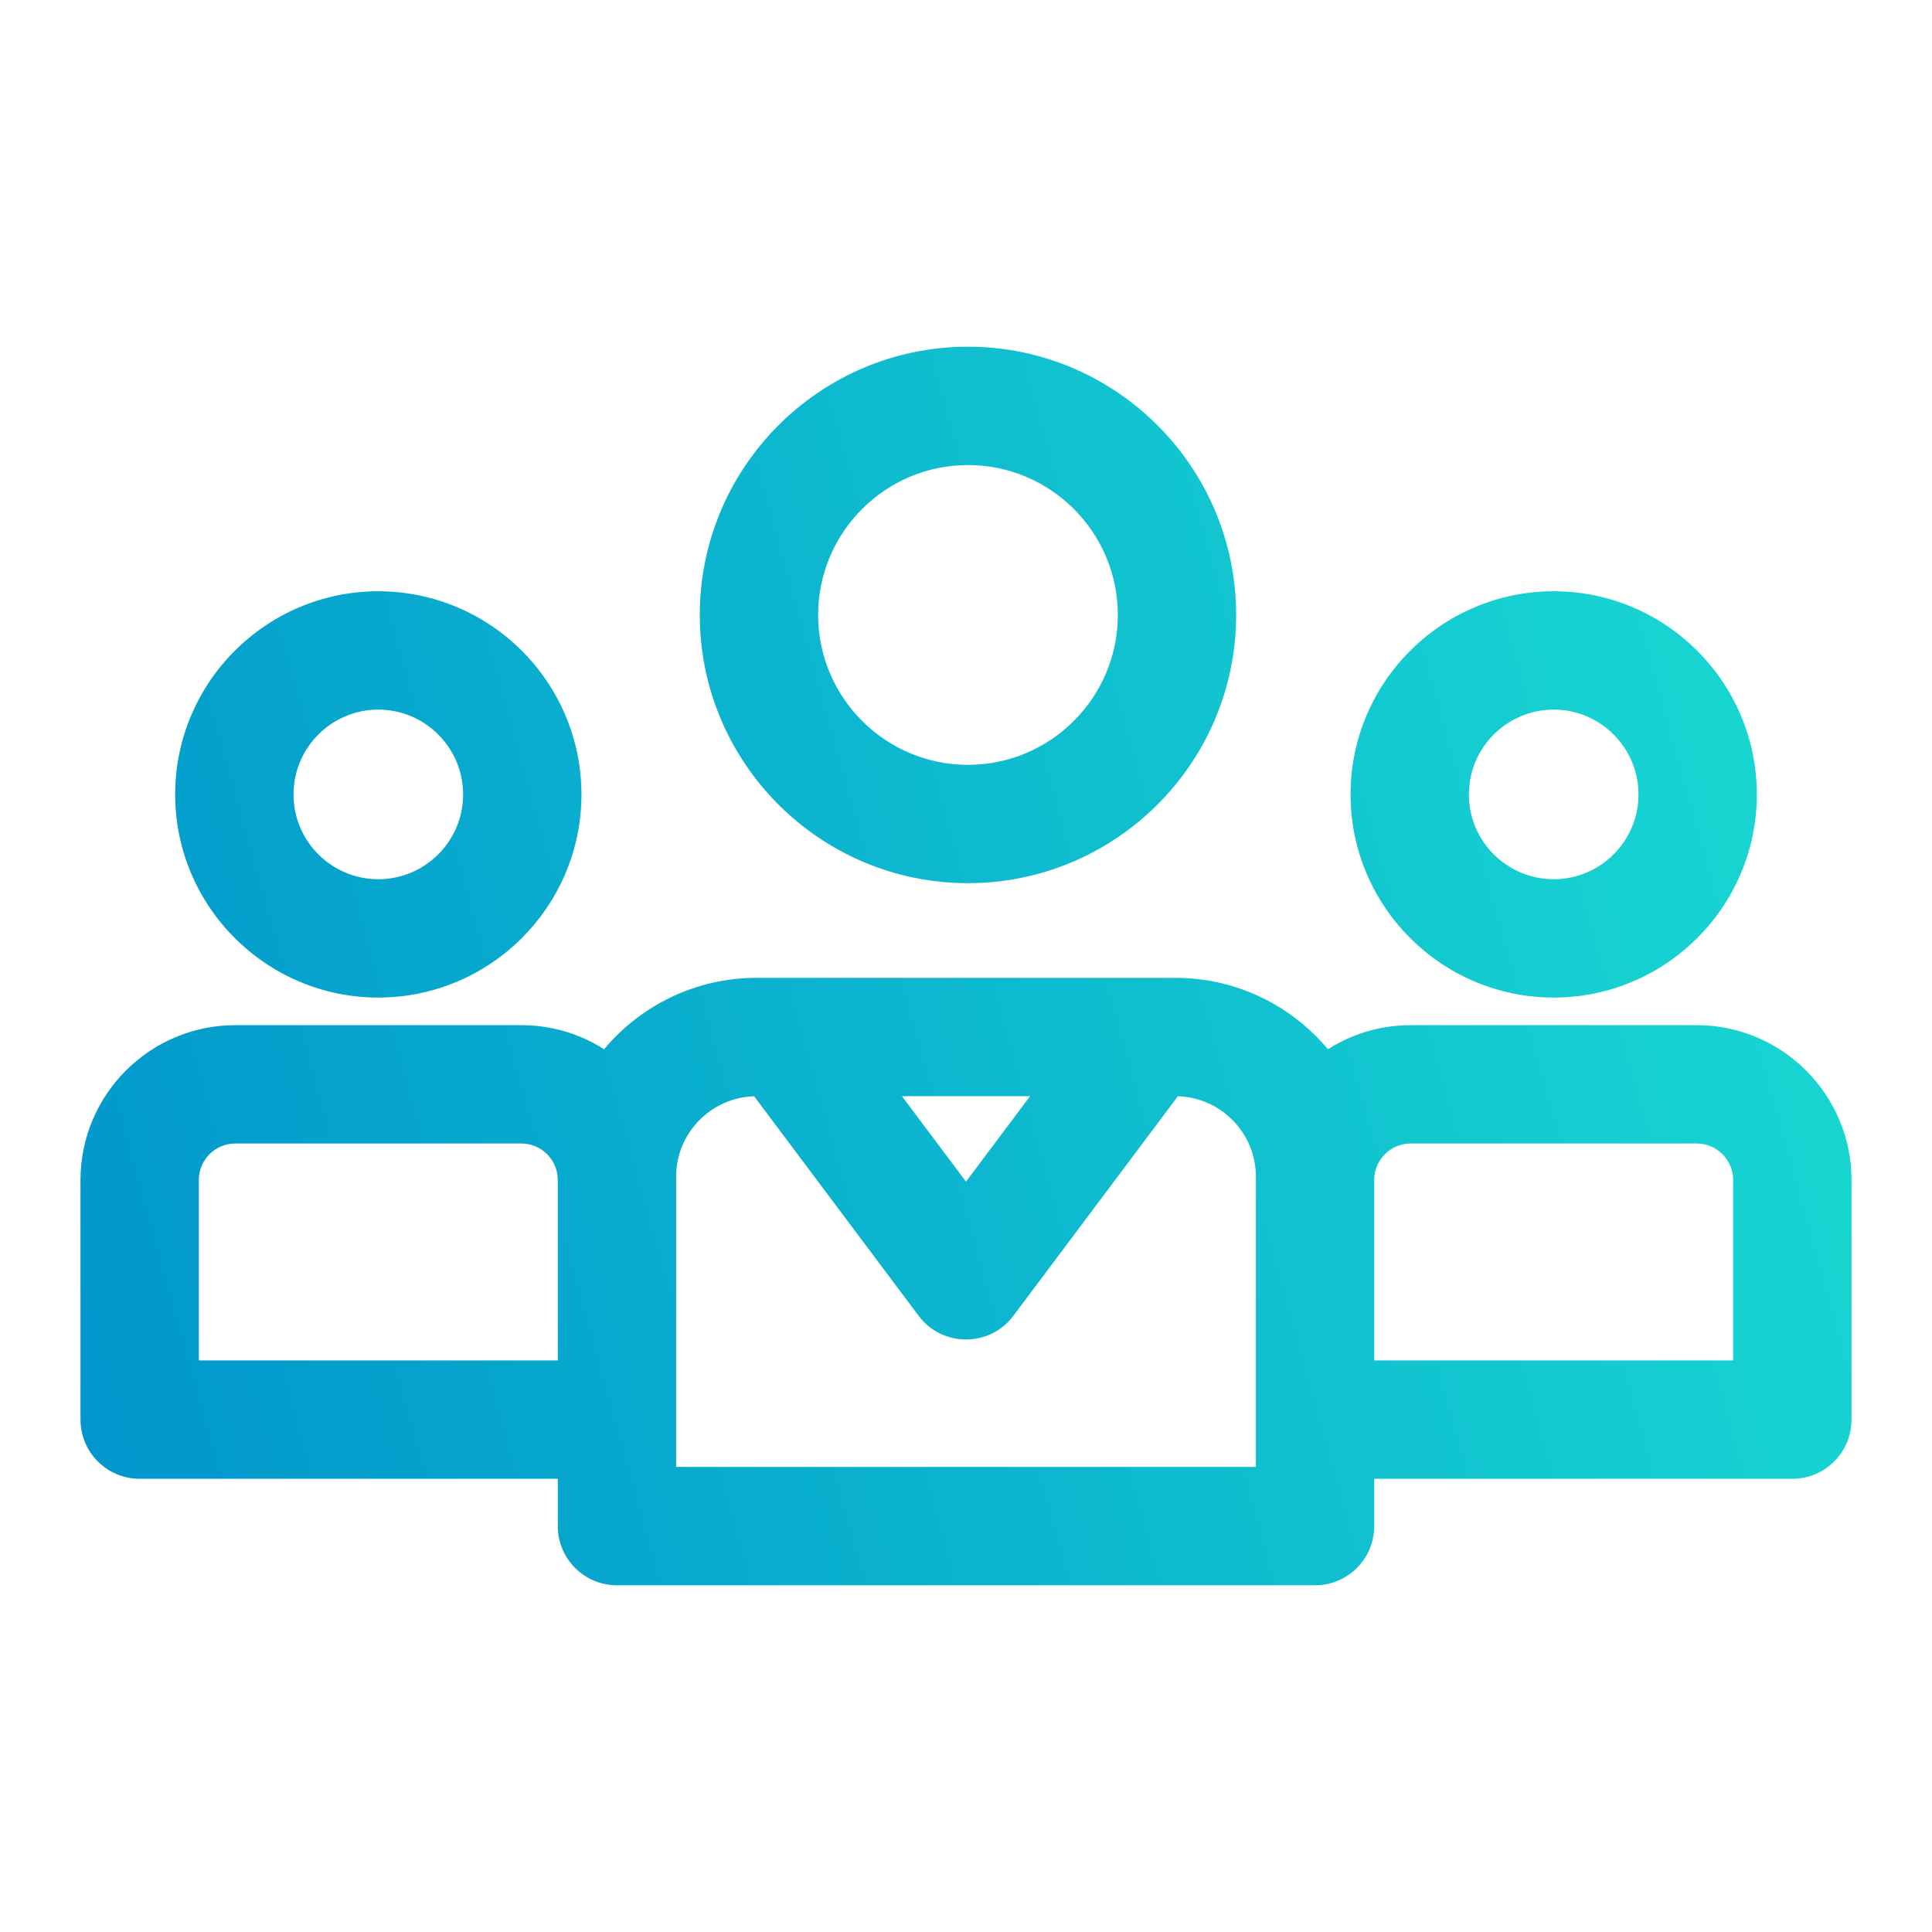 <svg width="24" height="24" viewBox="0 0 24 24" fill="none" xmlns="http://www.w3.org/2000/svg">
<g id="Frame">
<g id="Group">
<path id="Vector" d="M12.024 4.307C10.187 4.307 8.693 5.802 8.693 7.639C8.693 9.476 10.187 10.971 12.024 10.971C13.862 10.971 15.356 9.476 15.356 7.639C15.356 5.802 13.862 4.307 12.024 4.307ZM12.024 9.501C10.998 9.501 10.163 8.666 10.163 7.639C10.163 6.613 10.998 5.777 12.024 5.777C13.051 5.777 13.886 6.613 13.886 7.639C13.886 8.666 13.051 9.501 12.024 9.501ZM4.699 7.345C3.308 7.345 2.176 8.477 2.176 9.869C2.176 11.26 3.308 12.392 4.699 12.392C6.091 12.392 7.223 11.26 7.223 9.869C7.223 8.477 6.091 7.345 4.699 7.345ZM4.699 10.922C4.119 10.922 3.646 10.45 3.646 9.869C3.646 9.288 4.119 8.815 4.699 8.815C5.28 8.815 5.753 9.288 5.753 9.869C5.753 10.45 5.28 10.922 4.699 10.922ZM19.301 7.345C17.909 7.345 16.777 8.477 16.777 9.869C16.777 11.26 17.909 12.392 19.301 12.392C20.692 12.392 21.824 11.26 21.824 9.869C21.824 8.477 20.692 7.345 19.301 7.345ZM19.301 10.922C18.72 10.922 18.247 10.45 18.247 9.869C18.247 9.288 18.72 8.815 19.301 8.815C19.881 8.815 20.354 9.288 20.354 9.869C20.354 10.45 19.881 10.922 19.301 10.922ZM21.077 12.735H17.524C17.146 12.735 16.793 12.845 16.496 13.034C16.042 12.492 15.361 12.147 14.601 12.147H9.399C8.639 12.147 7.958 12.492 7.504 13.034C7.197 12.838 6.84 12.735 6.476 12.735H2.923C1.863 12.735 1 13.598 1 14.658V17.635C1 18.041 1.329 18.37 1.735 18.37H6.929V18.958C6.929 19.364 7.258 19.693 7.664 19.693H16.336C16.742 19.693 17.071 19.364 17.071 18.958V18.37H22.265C22.671 18.37 23 18.041 23 17.635V14.658C23 13.598 22.137 12.735 21.077 12.735ZM6.929 16.9H2.47V14.658C2.47 14.408 2.673 14.205 2.923 14.205H6.476C6.726 14.205 6.929 14.408 6.929 14.658V16.9ZM12.796 13.617L12 14.679L11.204 13.617L12.796 13.617ZM15.601 14.658V18.223H8.399V14.617C8.399 14.076 8.831 13.635 9.368 13.618L11.412 16.346C11.706 16.738 12.295 16.737 12.588 16.346L14.632 13.618C15.169 13.635 15.601 14.076 15.601 14.617L15.601 14.658ZM21.53 16.9H17.071V14.658C17.071 14.408 17.274 14.205 17.524 14.205H21.077C21.327 14.205 21.53 14.408 21.53 14.658V16.9Z" fill="url(#paint0_linear_186_2445)"/>
</g>
</g>
<defs>
<linearGradient id="paint0_linear_186_2445" x1="23" y1="4.307" x2="-1.591" y2="11.184" gradientUnits="userSpaceOnUse">
<stop stop-color="#1ADDD2"/>
<stop offset="1" stop-color="#0094CC"/>
</linearGradient>
</defs>
</svg>
